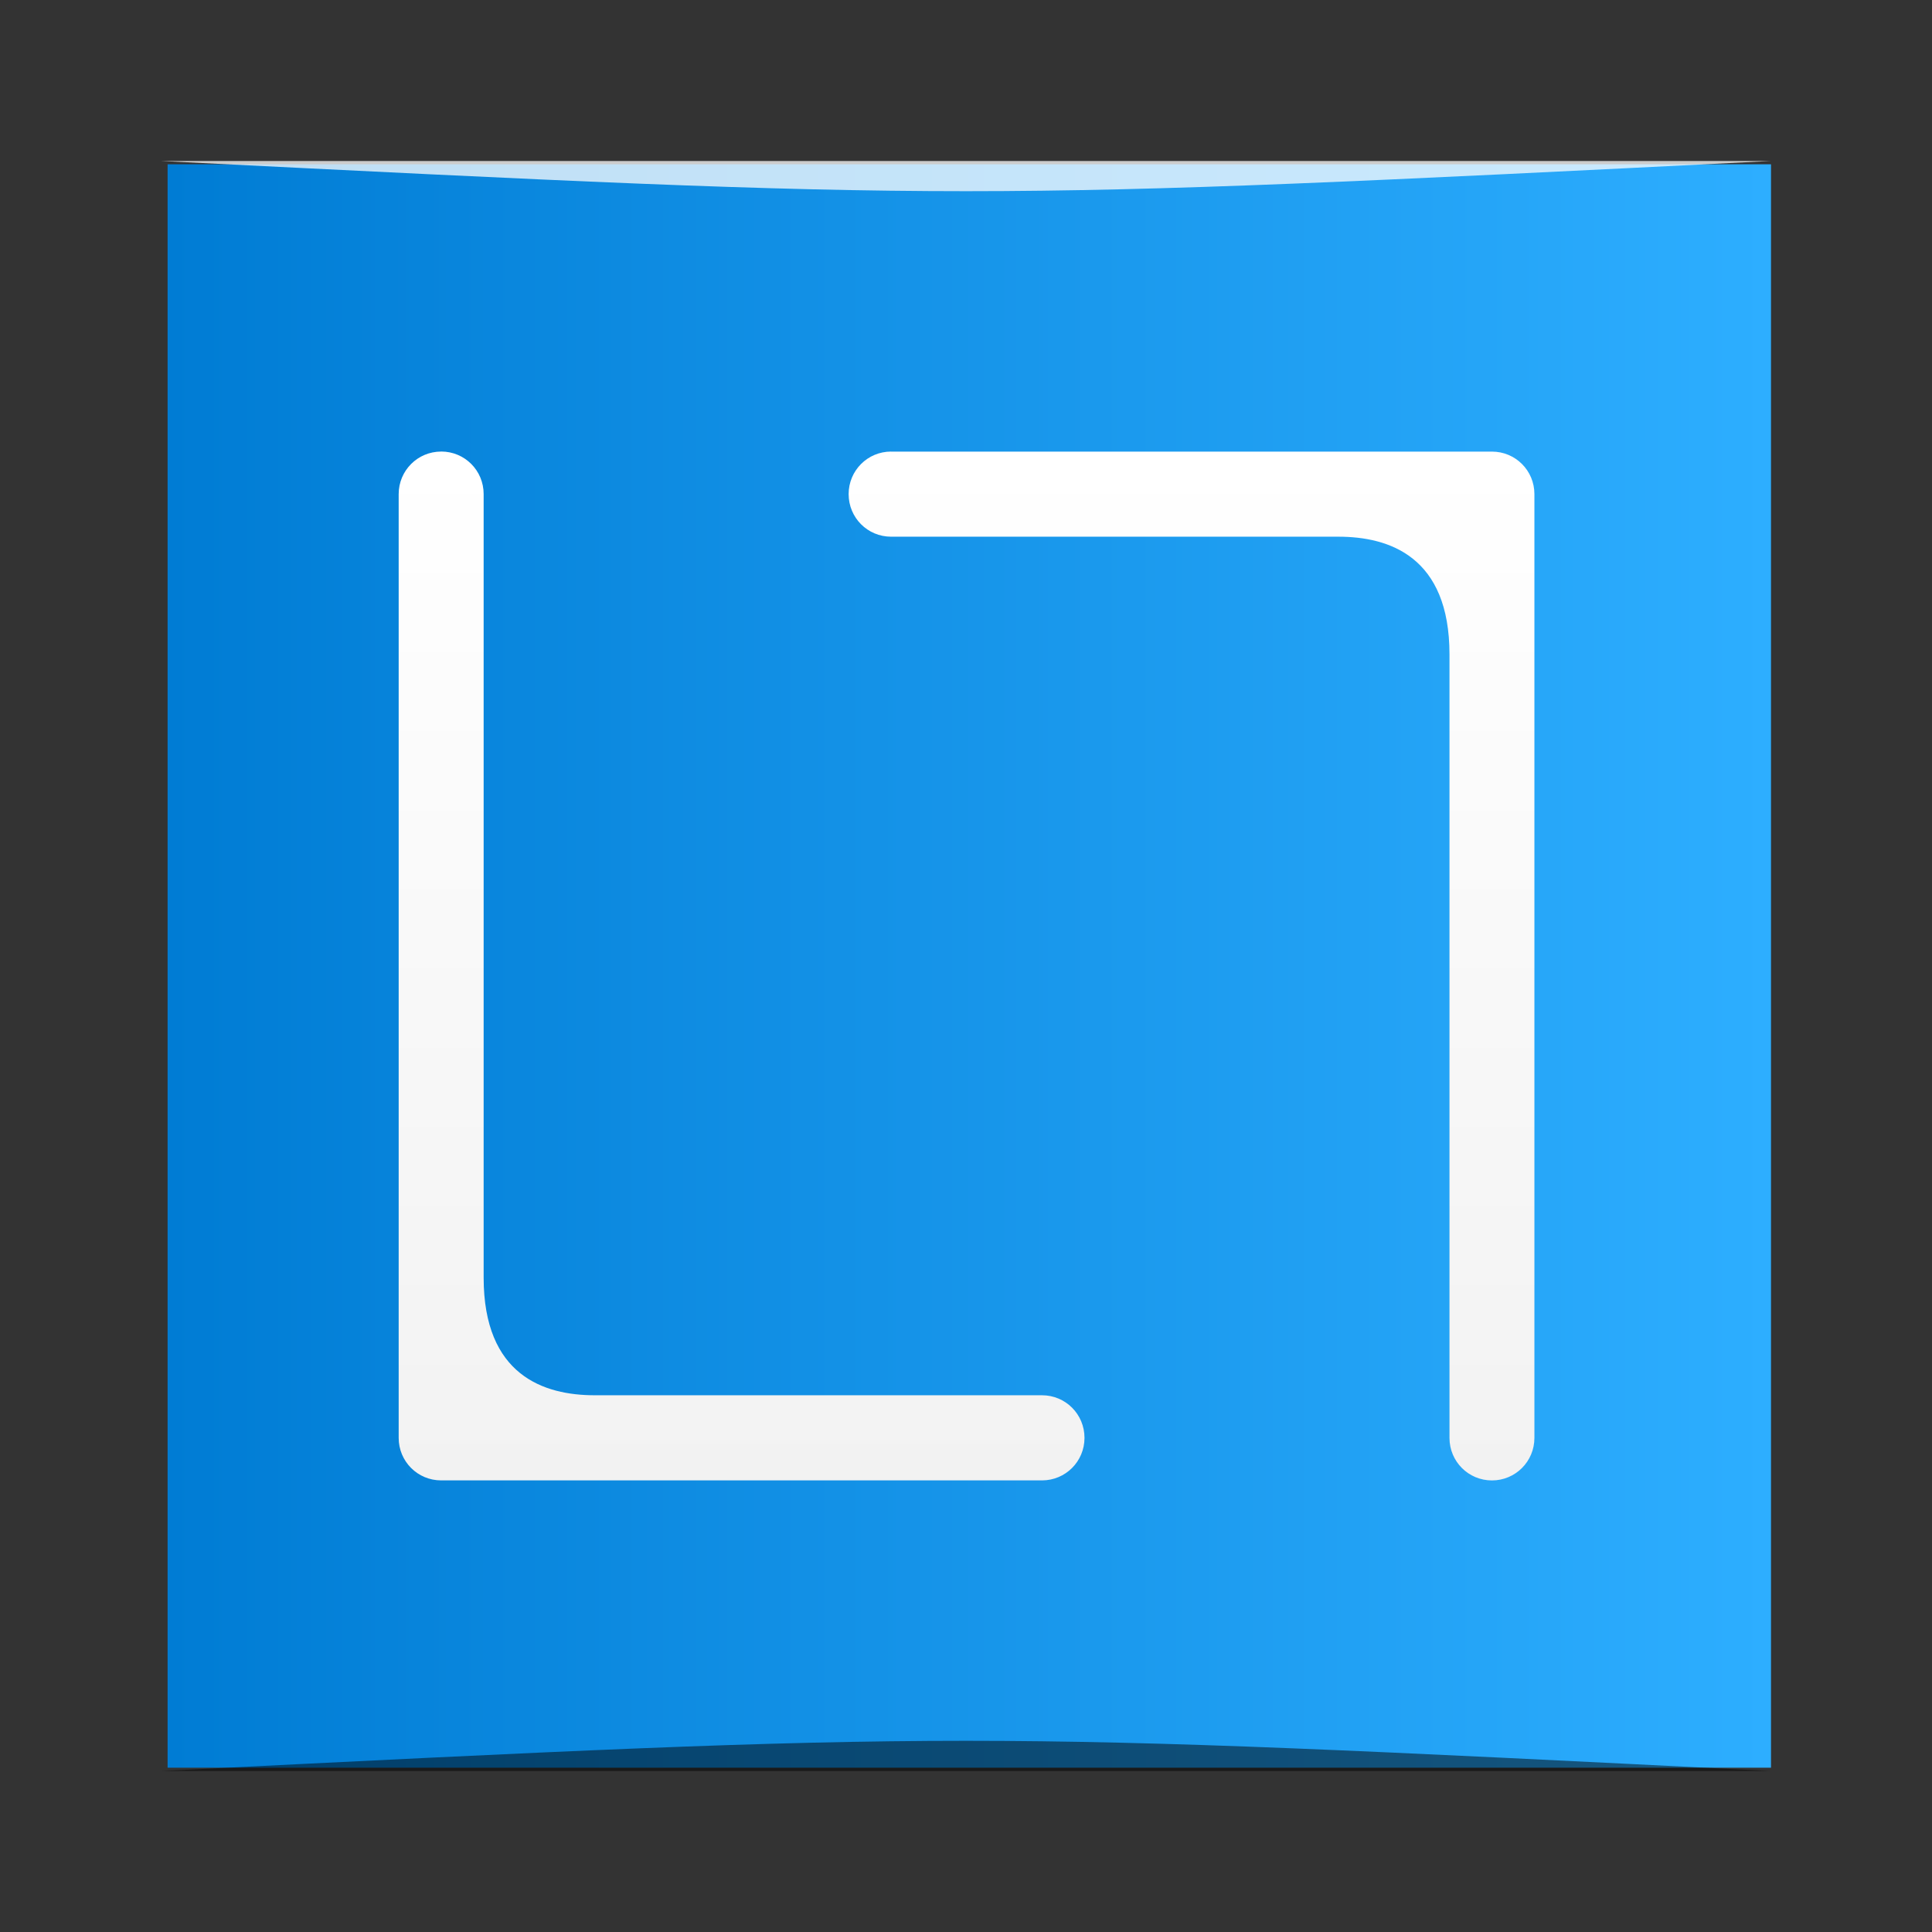 <?xml version="1.0" encoding="UTF-8" standalone="no"?>
<!-- Created with Inkscape (http://www.inkscape.org/) -->

<svg
   xmlns:dc="http://purl.org/dc/elements/1.1/"
   xmlns:cc="http://creativecommons.org/ns#"
   xmlns:rdf="http://www.w3.org/1999/02/22-rdf-syntax-ns#"
   xmlns:svg="http://www.w3.org/2000/svg"
   xmlns="http://www.w3.org/2000/svg"
   xmlns:xlink="http://www.w3.org/1999/xlink"
   xmlns:sodipodi="http://sodipodi.sourceforge.net/DTD/sodipodi-0.dtd"
   xmlns:inkscape="http://www.inkscape.org/namespaces/inkscape"
   width="48"
   height="48"
   id="svg5453"
   version="1.1"
   inkscape:version="0.48.5 r10040"
   sodipodi:docname="lticon.svg">
  <rect width="100%" height="100%" fill="#333333" stroke="none"/>
  <defs
     id="defs5455">
    <linearGradient
       inkscape:collect="always"
       id="linearGradient4413">
      <stop
         style="stop-color:#f2f2f2;stop-opacity:1"
         offset="0"
         id="stop4415" />
      <stop
         style="stop-color:#ffffff;stop-opacity:1"
         offset="1"
         id="stop4417" />
    </linearGradient>
    <linearGradient
       inkscape:collect="always"
       id="linearGradient4134">
      <stop
         style="stop-color:#2fc5ff;stop-opacity:1"
         offset="0"
         id="stop4136" />
      <stop
         style="stop-color:#1432ff;stop-opacity:0"
         offset="1"
         id="stop4138" />
    </linearGradient>
    <linearGradient
       id="linearGradient4074">
      <stop
         style="stop-color:#2daeff;stop-opacity:1;"
         offset="0"
         id="stop4076" />
      <stop
         style="stop-color:#007cd4;stop-opacity:1;"
         offset="1"
         id="stop4078" />
    </linearGradient>
    <linearGradient
       inkscape:collect="always"
       xlink:href="#linearGradient4074"
       id="linearGradient4080"
       x1="432.49"
       y1="-522.798"
       x2="384.49"
       y2="-522.798"
       gradientUnits="userSpaceOnUse"
       gradientTransform="matrix(0.83,0,0,0.83,69.571,-89.087)" />
    <linearGradient
       inkscape:collect="always"
       xlink:href="#linearGradient4134"
       id="linearGradient4140"
       x1="41.434"
       y1="-0.968"
       x2="25.63"
       y2="21.223"
       gradientUnits="userSpaceOnUse"
       gradientTransform="matrix(0.837,0,0,0.837,5.772,-1.473)" />
    <radialGradient
       inkscape:collect="always"
       xlink:href="#linearGradient4134"
       id="radialGradient4146"
       cx="413.293"
       cy="513.959"
       fx="413.293"
       fy="513.959"
       r="18.334"
       gradientTransform="matrix(0.837,0,0,0.705,-315.935,-352.157)"
       gradientUnits="userSpaceOnUse" />
    <radialGradient
       inkscape:collect="always"
       xlink:href="#linearGradient4134"
       id="radialGradient4158"
       cx="384.8"
       cy="499.659"
       fx="384.8"
       fy="499.659"
       r="10.529"
       gradientTransform="matrix(1,0,0,0.922,-384.571,-460.405)"
       gradientUnits="userSpaceOnUse" />
    <radialGradient
       inkscape:collect="always"
       xlink:href="#linearGradient4134"
       id="radialGradient4175"
       gradientUnits="userSpaceOnUse"
       gradientTransform="matrix(0.913,0.408,-0.344,0.77,-144.611,-540.717)"
       cx="413.293"
       cy="513.959"
       fx="413.293"
       fy="513.959"
       r="18.334" />
    <linearGradient
       inkscape:collect="always"
       xlink:href="#linearGradient4134"
       id="linearGradient4177"
       gradientUnits="userSpaceOnUse"
       x1="41.434"
       y1="-0.968"
       x2="25.63"
       y2="21.223"
       gradientTransform="matrix(0.913,0.408,-0.408,0.913,35.695,-1.16)" />
    <linearGradient
       inkscape:collect="always"
       xlink:href="#linearGradient4134"
       id="linearGradient4223"
       gradientUnits="userSpaceOnUse"
       gradientTransform="matrix(0.592,0.592,0.592,-0.592,-24.334,13.351)"
       x1="41.434"
       y1="-0.968"
       x2="25.63"
       y2="21.223" />
    <linearGradient
       inkscape:collect="always"
       xlink:href="#linearGradient4134"
       id="linearGradient4233"
       gradientUnits="userSpaceOnUse"
       gradientTransform="matrix(0.455,0.702,0.702,-0.455,-24.835,17.964)"
       x1="41.434"
       y1="-0.968"
       x2="25.63"
       y2="21.223" />
    <linearGradient
       inkscape:collect="always"
       xlink:href="#linearGradient4134"
       id="linearGradient4243"
       gradientUnits="userSpaceOnUse"
       gradientTransform="matrix(0.701,0.457,0.457,-0.701,-23.207,40.64)"
       x1="41.434"
       y1="-0.968"
       x2="25.63"
       y2="21.223" />
    <linearGradient
       inkscape:collect="always"
       xlink:href="#linearGradient4134"
       id="linearGradient4253"
       gradientUnits="userSpaceOnUse"
       gradientTransform="matrix(0.832,0.088,0.088,-0.832,-8.468,55.446)"
       x1="41.434"
       y1="-0.968"
       x2="25.63"
       y2="21.223" />
    <linearGradient
       inkscape:collect="always"
       xlink:href="#linearGradient4134"
       id="linearGradient4263"
       gradientUnits="userSpaceOnUse"
       gradientTransform="matrix(0.832,0.088,0.088,-0.832,-9.778,49.223)"
       x1="41.434"
       y1="-0.968"
       x2="25.63"
       y2="21.223" />
    <linearGradient
       inkscape:collect="always"
       xlink:href="#linearGradient4134"
       id="linearGradient4273"
       gradientUnits="userSpaceOnUse"
       gradientTransform="matrix(0.832,0.088,0.088,-0.832,25.76,61.833)"
       x1="41.434"
       y1="-0.968"
       x2="25.63"
       y2="21.223" />
    <linearGradient
       inkscape:collect="always"
       xlink:href="#linearGradient4134"
       id="linearGradient4283"
       gradientUnits="userSpaceOnUse"
       gradientTransform="matrix(0.832,0.088,0.088,-0.832,10.038,59.54)"
       x1="41.434"
       y1="-0.968"
       x2="25.63"
       y2="21.223" />
    <linearGradient
       inkscape:collect="always"
       xlink:href="#linearGradient4134"
       id="linearGradient4291"
       gradientUnits="userSpaceOnUse"
       gradientTransform="matrix(1.185,0.096,0.096,-1.185,-6.31,60.6)"
       x1="41.434"
       y1="-0.968"
       x2="25.63"
       y2="21.223" />
    <linearGradient
       inkscape:collect="always"
       xlink:href="#linearGradient4413"
       id="linearGradient4419"
       x1="411.091"
       y1="539.229"
       x2="411.091"
       y2="508.425"
       gradientUnits="userSpaceOnUse"
       gradientTransform="matrix(0.83,0,0,0.83,69.503,89.087)" />
  </defs>
  <sodipodi:namedview
     id="base"
     pagecolor="#ffffff"
     bordercolor="#666666"
     borderopacity="1.0"
     inkscape:pageopacity="0"
     inkscape:pageshadow="2"
     inkscape:zoom="4.3176446"
     inkscape:cx="37.910103"
     inkscape:cy="35.755915"
     inkscape:document-units="px"
     inkscape:current-layer="layer1"
     showgrid="true"
     fit-margin-top="0"
     fit-margin-left="0"
     fit-margin-right="0"
     fit-margin-bottom="0"
     inkscape:window-width="1301"
     inkscape:window-height="744"
     inkscape:window-x="65"
     inkscape:window-y="24"
     inkscape:window-maximized="1"
     inkscape:showpageshadow="false"
     borderlayer="true">
    <inkscape:grid
       type="xygrid"
       id="grid3065" />
  </sodipodi:namedview>
  <g
     inkscape:label="Capa 1"
     inkscape:groupmode="layer"
     id="layer1"
     transform="translate(-384.571,-499.798)">
    <rect
       style="fill:url(#linearGradient4080);fill-opacity:1;stroke:none"
       id="rect2991-1-7"
       width="39.836"
       height="39.836"
       x="388.735"
       y="-543.716"
       ry="0"
       transform="scale(1,-1)" />
    <path
       style="fill:url(#linearGradient4419);fill-opacity:1;stroke:none"
       d="m 395.531,511.017 c -0.584,0 -1.055,0.472 -1.055,1.057 l 0,23.447 c 0,0.586 0.47,1.057 1.055,1.057 l 14.929,0 c 0.584,0 1.055,-0.472 1.055,-1.057 0,-0.586 -0.47,-1.058 -1.055,-1.058 l -11.113,0 c -1.259,0 -2.76,-0.491 -2.76,-2.923 l 0,-19.467 c 0,-0.586 -0.47,-1.057 -1.055,-1.057 z m 11.179,0 c -0.584,0 -1.055,0.472 -1.055,1.057 0,0.586 0.47,1.058 1.055,1.058 l 11.113,0 c 1.259,0 2.76,0.491 2.76,2.923 l 0,19.467 c 0,0.586 0.47,1.057 1.055,1.057 0.584,0 1.055,-0.472 1.055,-1.057 l 0,-23.447 c 0,-0.586 -0.47,-1.057 -1.055,-1.057 l -14.929,0 z"
       id="rect4403"
       inkscape:connector-curvature="0" />
    <path
       style="opacity:0.5;fill:#000000;fill-opacity:1;stroke:none"
       d="m 388.571,543.798 0,0 c 20,-1 20,-1 40,0 z"
       id="path3257"
       inkscape:connector-curvature="0"
       sodipodi:nodetypes="cccc" />
    <path
       sodipodi:nodetypes="cccc"
       inkscape:connector-curvature="0"
       id="path4027"
       d="m 388.571,503.798 0,0 c 20,1 20,1 40,0 z"
       style="opacity:0.75;fill:#ffffff;fill-opacity:1;stroke:none" />
  </g>
</svg>
